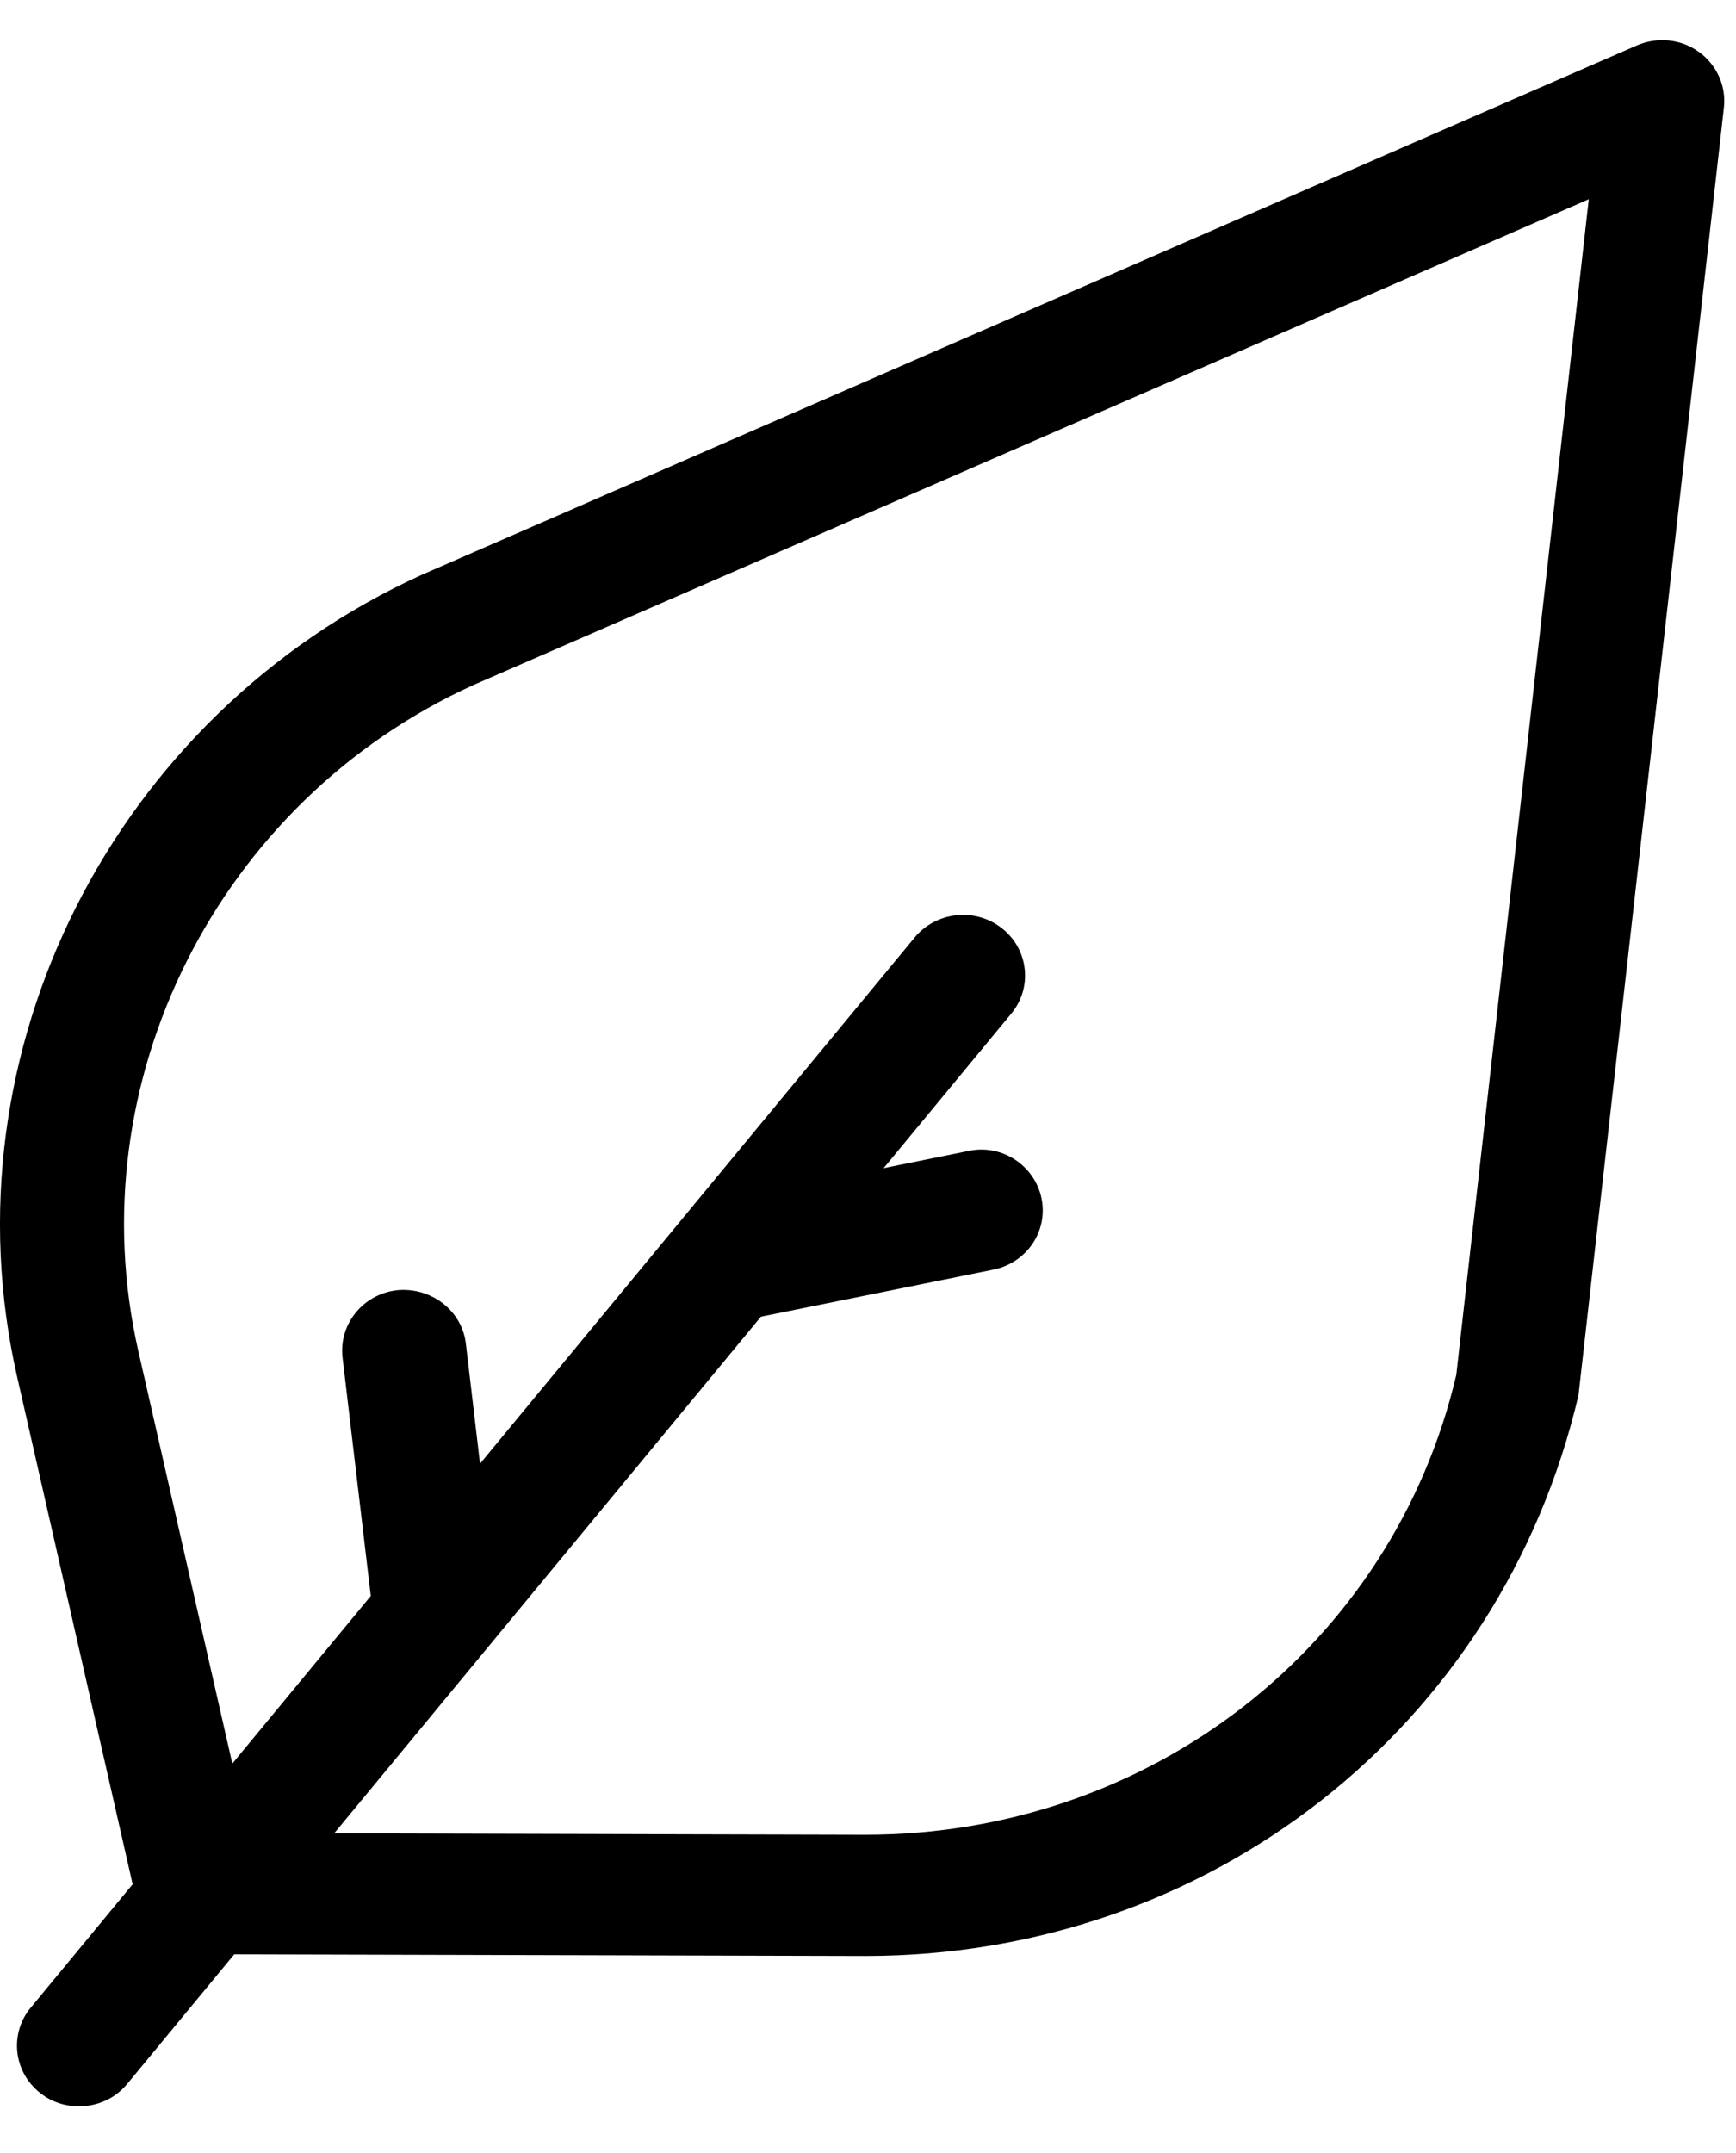 <?xml version="1.0" encoding="UTF-8" standalone="no"?>
<svg width="25px" height="31px" viewBox="0 0 25 31" version="1.1" xmlns="http://www.w3.org/2000/svg" xmlns:xlink="http://www.w3.org/1999/xlink">
    <!-- Generator: Sketch 3.7.2 (28276) - http://www.bohemiancoding.com/sketch -->
    <title>pure-veg-new-ui</title>
    <desc>Created with Sketch.</desc>
    <defs>
        <polygon id="path-1" points="24.83 28.081 24.83 0.496 0 0.496 0 30.246 24.83 30.246 24.83 28.081 4.68563591e-06 28.081 4.68563591e-06 0.496 24.831 0.496 24.831 28.081"></polygon>
    </defs>
    <g id="Page-1" stroke="none" stroke-width="1" fill="none" fill-rule="evenodd">
        <g id="577-585" transform="translate(-575, -210)">
            <g id="pure-veg-new-ui" transform="translate(575, 210)">
                <path d="M1.137,30.328 C0.94,30.328 0.742,30.266 0.578,30.135 C0.193,29.833 0.133,29.281 0.442,28.908 L13.174,13.496 C13.483,13.125 14.046,13.062 14.43,13.367 C14.814,13.669 14.873,14.221 14.564,14.594 L1.833,30.004 C1.657,30.219 1.398,30.328 1.137,30.328" id="Fill-1" fill="#000000"></path>
                <g id="Group-5" transform="translate(0, 0.082)">
                    <mask id="mask-2" fill="white">
                        <use xlink:href="#path-1"></use>
                    </mask>
                    <g id="Clip-4"></g>
                </g>
                <path d="M3.574,26.395 L12.438,26.418 L12.463,26.418 C16.558,26.418 20.056,23.697 20.972,19.797 L22.88,2.869 L6.814,9.865 C3.143,11.537 1.109,15.57 1.991,19.448 L3.574,26.395 Z M12.463,28.163 L12.433,28.163 L2.854,28.138 C2.438,28.137 2.075,27.854 1.984,27.454 L0.247,19.825 C-0.817,15.156 1.634,10.298 6.073,8.277 L23.573,0.654 C23.865,0.528 24.206,0.56 24.465,0.747 C24.722,0.932 24.861,1.237 24.826,1.548 L22.732,20.088 C21.608,24.887 17.396,28.163 12.463,28.163 L12.463,28.163 Z" id="Fill-3" fill="#000000"></path>
                <path d="M10.639,19.005 C10.225,19.005 9.853,18.723 9.766,18.311 C9.666,17.838 9.975,17.375 10.459,17.279 L13.943,16.573 C14.423,16.466 14.897,16.777 14.998,17.25 C15.098,17.723 14.789,18.183 14.305,18.281 L10.822,18.986 C10.761,19 10.7,19.005 10.639,19.005" id="Fill-6" fill="#000000"></path>
                <path d="M6.225,23.745 C5.778,23.745 5.39,23.419 5.339,22.974 L4.933,19.546 C4.878,19.066 5.228,18.633 5.719,18.577 C6.203,18.53 6.652,18.865 6.709,19.345 L7.113,22.771 C7.17,23.251 6.818,23.684 6.328,23.74 C6.294,23.743 6.259,23.745 6.225,23.745" id="Fill-8" fill="#000000"></path>
            </g>
        </g>
    </g>
</svg>